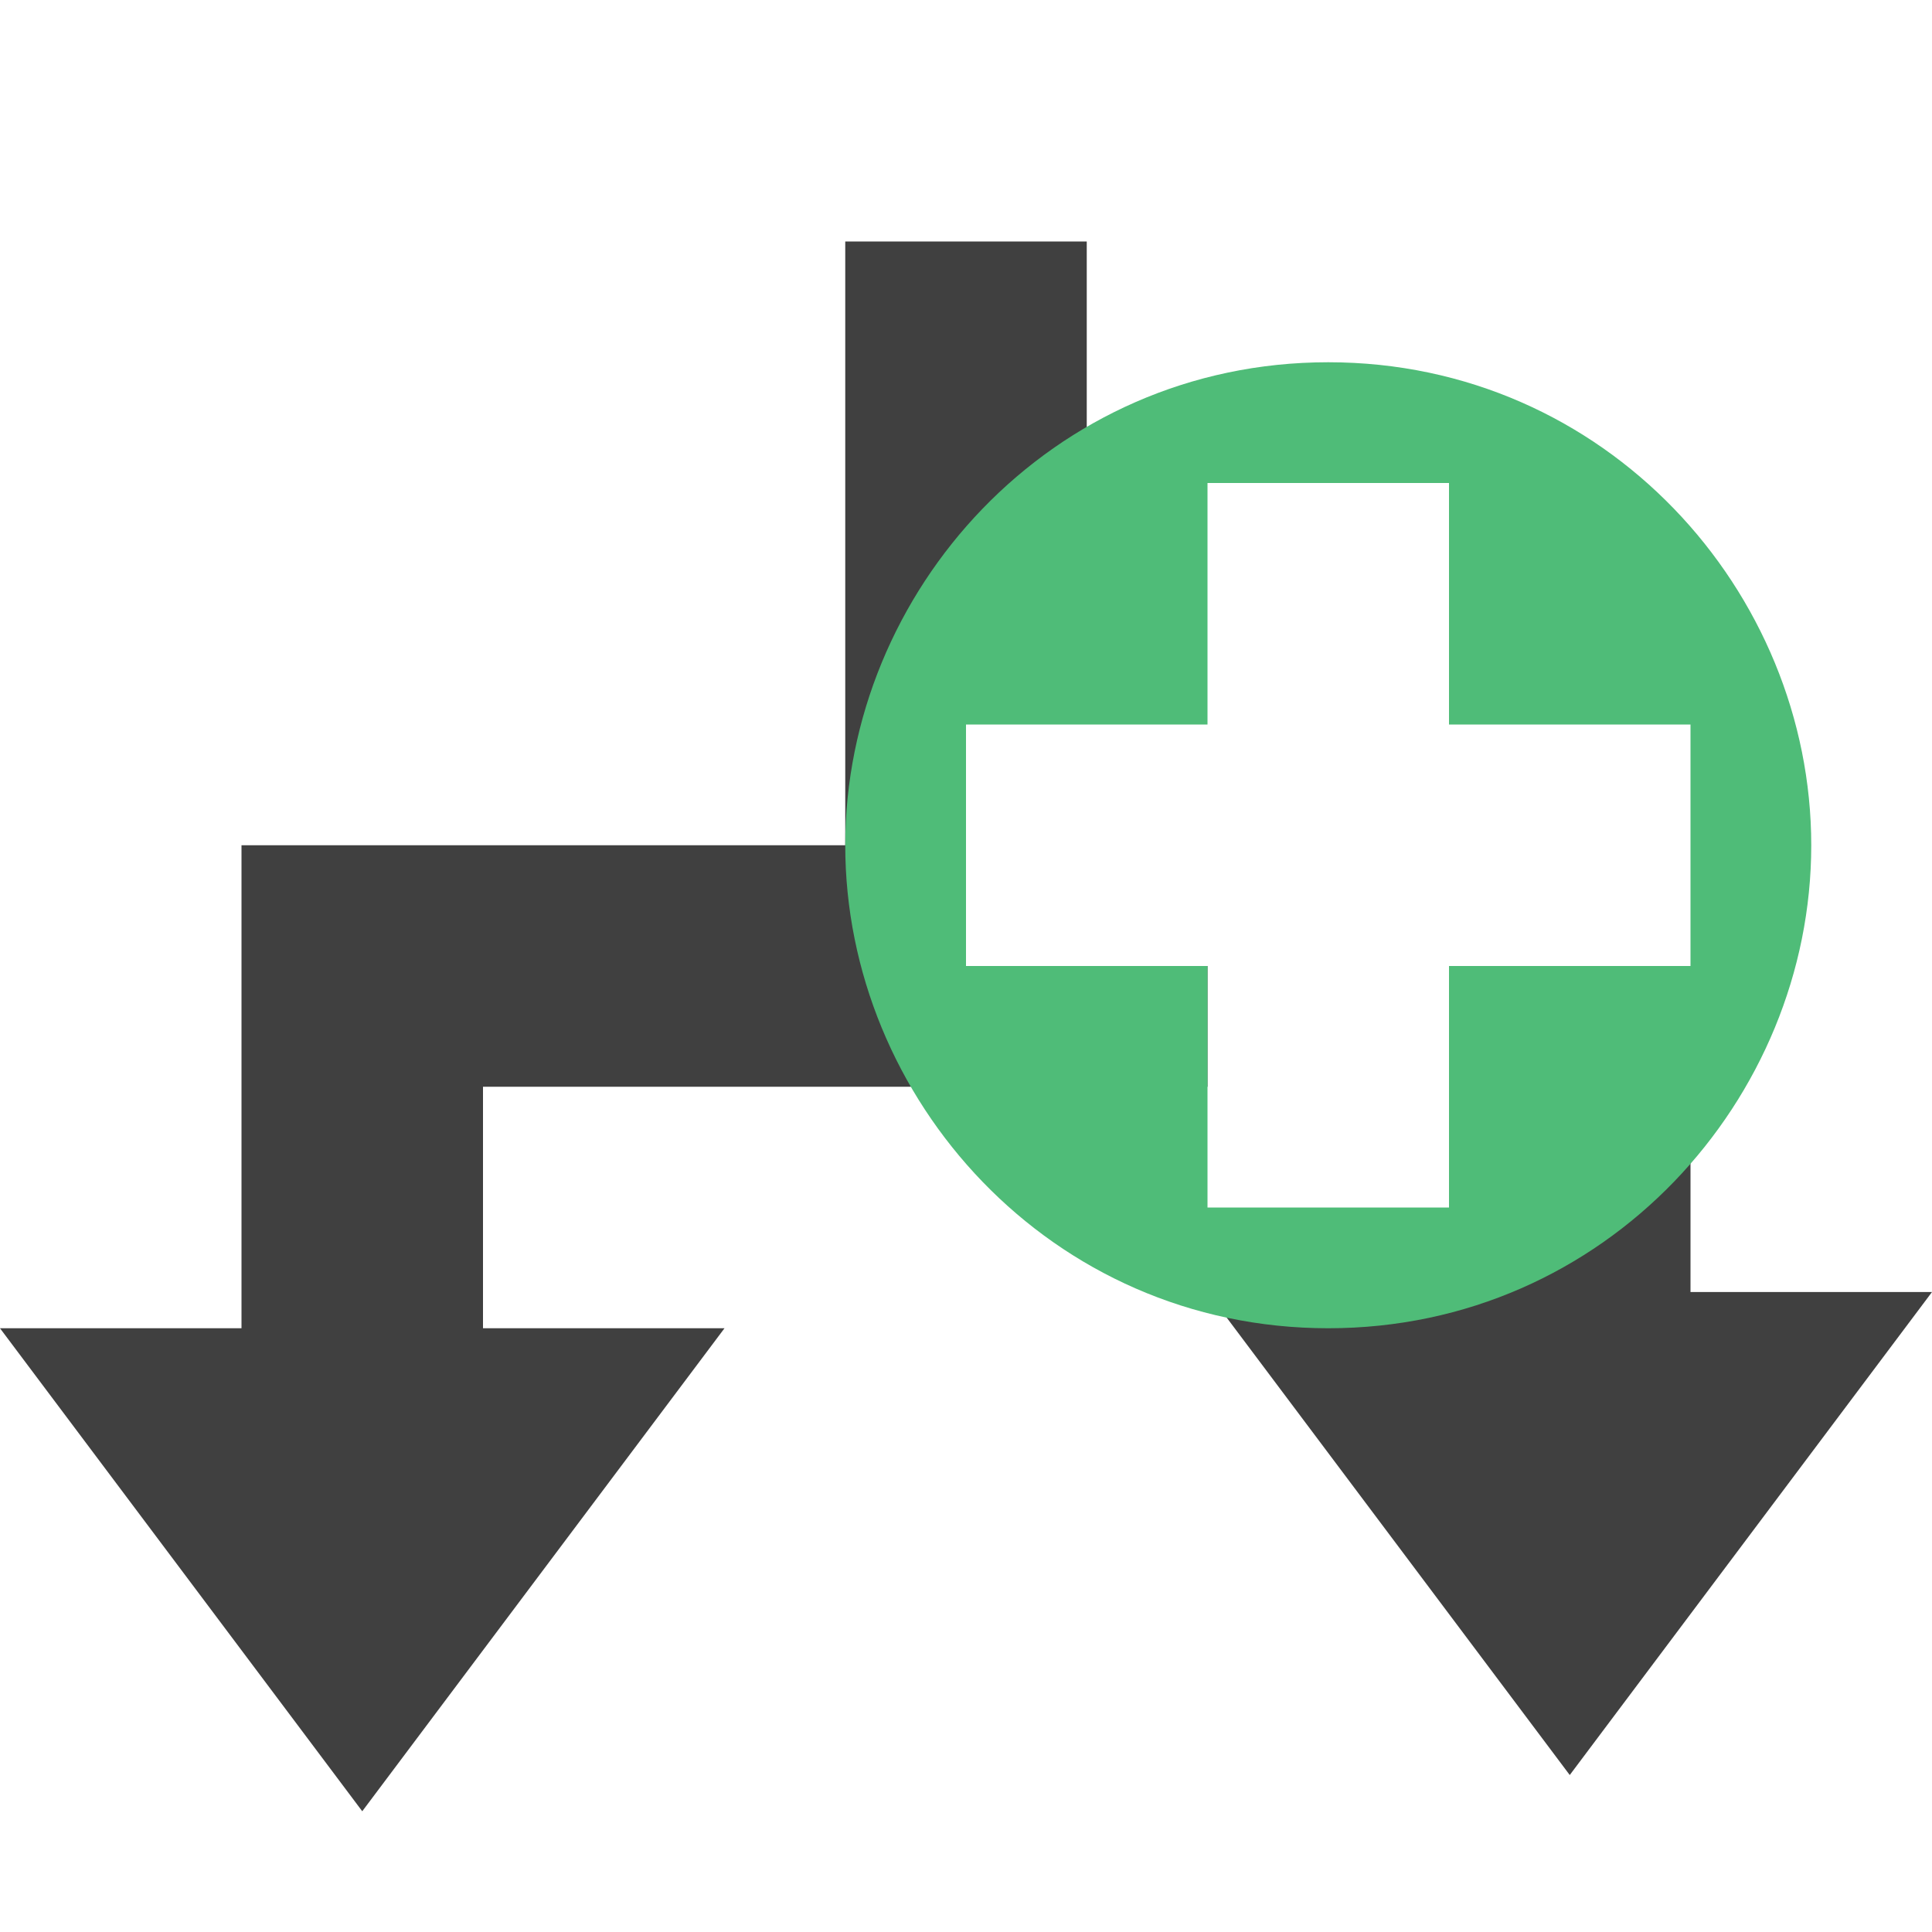 <?xml version="1.0" encoding="utf-8"?>
<!-- Generator: Adobe Illustrator 20.0.0, SVG Export Plug-In . SVG Version: 6.00 Build 0)  -->
<svg version="1.1" id="Layer_2" xmlns="http://www.w3.org/2000/svg" xmlns:xlink="http://www.w3.org/1999/xlink" x="0px" y="0px"
	 viewBox="0 0 16 16" style="enable-background:new 0 0 16 16;" xml:space="preserve">
<style type="text/css">
	.st0{fill:#404040;}
	.st1{fill:#4FBC78;}
</style>
<polyline class="st0" points="12,10 12,13 14,13 14,8 13,8 13,10 12,10 "/>
<polygon class="st0" points="10,8 8,8 8,7 8,5 9,5 9,2 7,2 7,7 5,7 2,7 2,7 2,13 4,13 4,9 10,9 "/>
<polygon class="st0" points="0,11 6,11 3,15 "/>
<polygon class="st0" points="10,10.7 16,10.7 13,14.7 "/>
<path class="st1" d="M11,3C8.7,3,7,4.9,7,7s1.7,4,4,4s4-1.9,4-4S13.3,3,11,3z M14,8h-2v2h-2V8H8V6h2V4h2v2h2v1V8z"/>
</svg>
